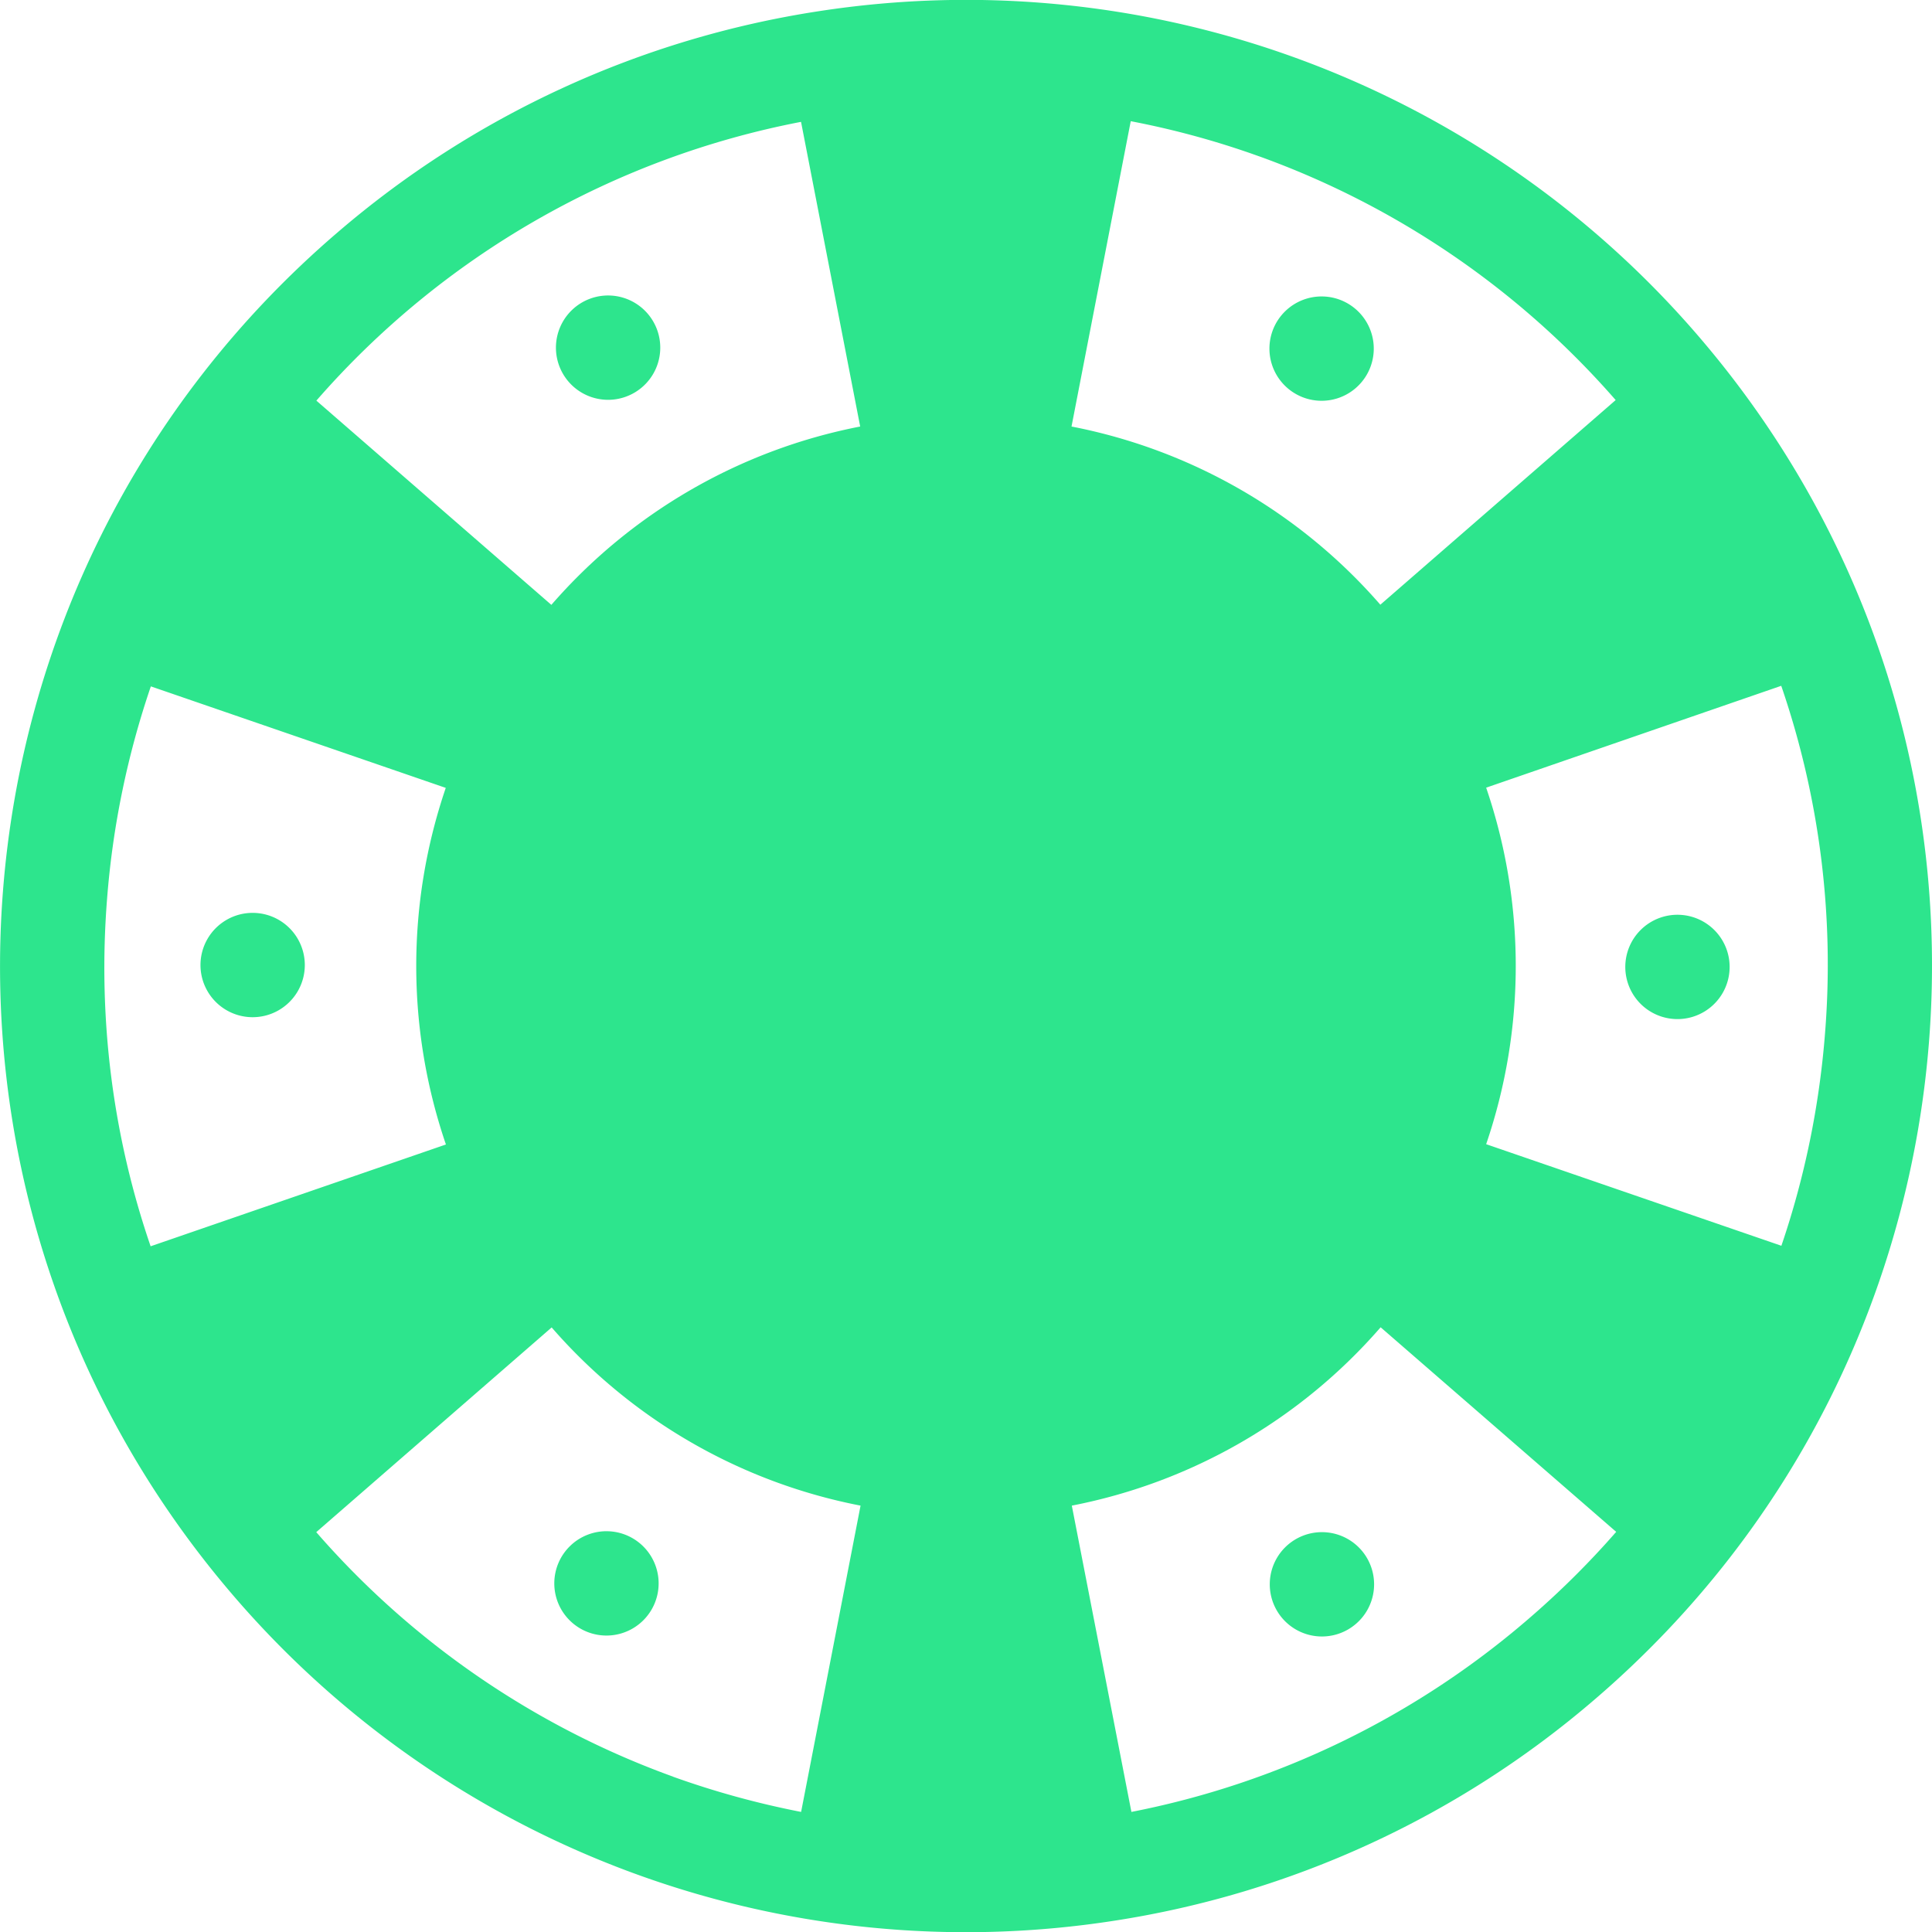 <?xml version="1.0" encoding="utf-8"?><svg width="26" height="26" fill="none" xmlns="http://www.w3.org/2000/svg" viewBox="0 0 26 26"><g clip-path="url(#auauclip0)" fill="#2DE58D"><path d="M4.547 3.124a12.936 12.936 0 0 1 6.47-2.973 12.993 12.993 0 0 1 11.86 4.396c4.668 5.455 4.03 13.661-1.424 18.33a12.938 12.938 0 0 1-6.469 2.973 12.992 12.992 0 0 1-11.86-4.396C-1.544 15.999-.907 7.793 4.547 3.124zm-2.52 13.648l3.974-1.37a7.425 7.425 0 0 1-.002-4.799L2.03 9.237c-.313.917-.514 1.88-.59 2.871-.125 1.606.08 3.186.587 4.664zm-.223-7.646zm2.453-3.735L7.42 8.14a7.364 7.364 0 0 1 4.156-2.4l-.796-4.1a11.543 11.543 0 0 0-6.522 3.751zm12.688-3.287a11.443 11.443 0 0 0-1.728-.473L14.42 5.74a7.366 7.366 0 0 1 4.156 2.398l3.167-2.754a11.568 11.568 0 0 0-4.797-3.28zm7.027 7.125L20 10.6a7.424 7.424 0 0 1 0 4.798l3.973 1.367c.312-.916.511-1.877.588-2.867a11.55 11.55 0 0 0-.59-4.669zM21.75 20.615l-3.17-2.753a7.364 7.364 0 0 1-4.156 2.4l.802 4.122a11.572 11.572 0 0 0 5.315-2.573c.435-.372.839-.772 1.209-1.196zM9.057 23.91c.562.202 1.139.36 1.724.474l.8-4.122a7.365 7.365 0 0 1-4.157-2.398l-3.168 2.755a11.59 11.59 0 0 0 4.801 3.29z"/><path d="M17.812 5.393a.702.702 0 1 1 0-1.403.702.702 0 0 1 0 1.403zm4.789 8.321a.702.702 0 1 1 0-1.403.702.702 0 0 1 0 1.403zm-4.811 8.309a.702.702 0 1 1 0-1.404.702.702 0 0 1 0 1.404zm-9.602-.013a.702.702 0 1 1 0-1.403.702.702 0 0 1 0 1.403zM3.4 13.689a.702.702 0 1 1 0-1.404.702.702 0 0 1 0 1.404zM8.21 5.38a.702.702 0 1 1 0-1.403.702.702 0 0 1 0 1.403z"/></g><defs><clipPath id="auauclip0"><path fill="#fff" transform="matrix(-1 0 0 1 26 0)" d="M0 0h26v26H0z"/></clipPath></defs></svg>